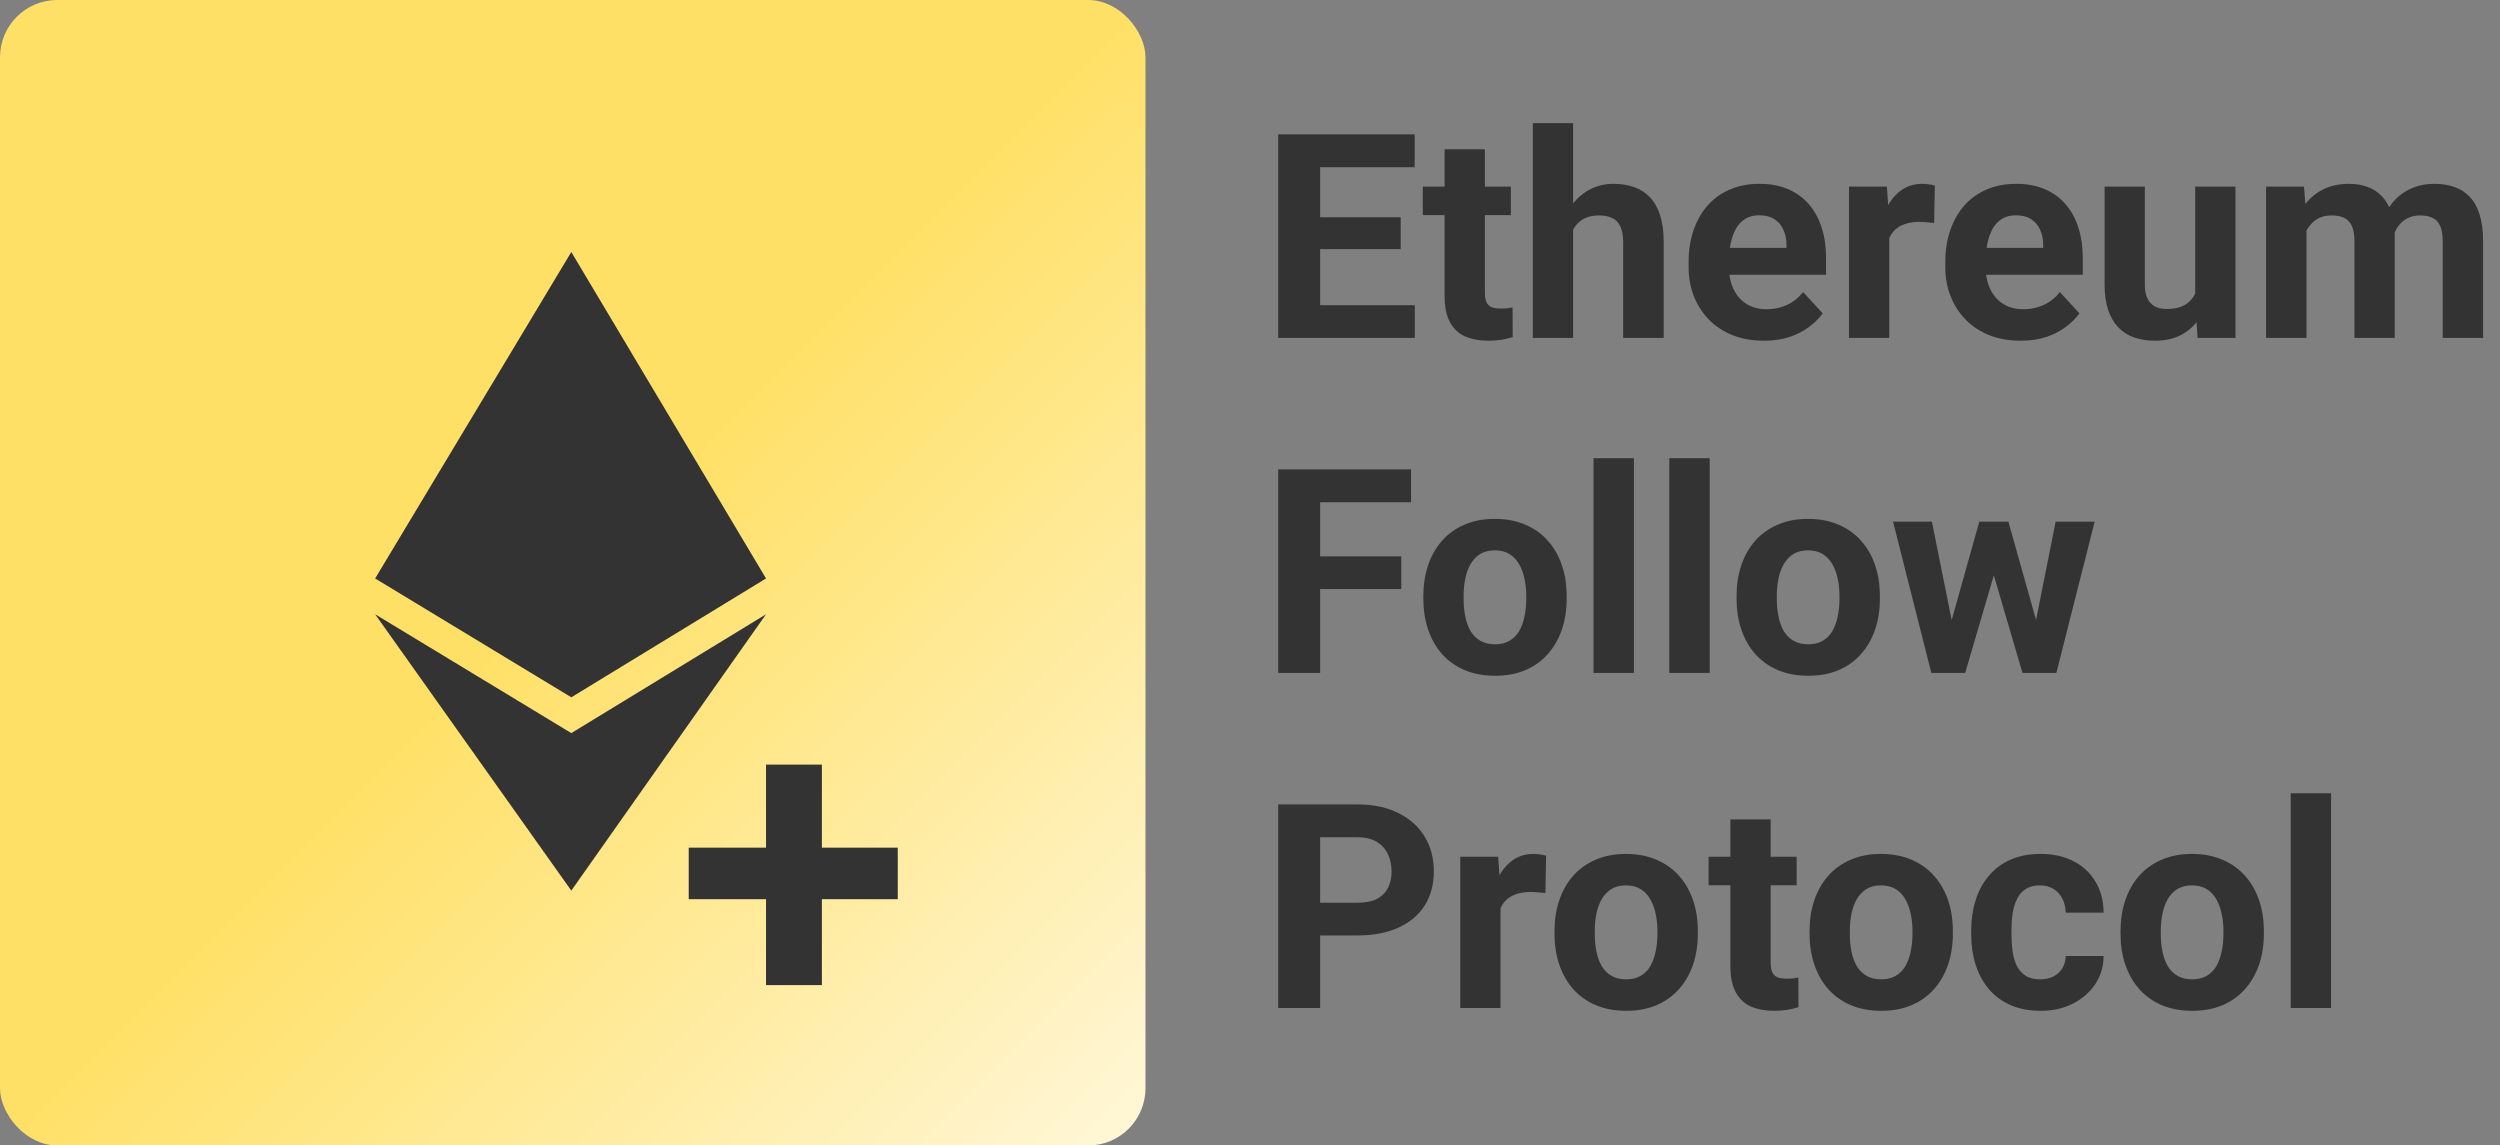 <svg width="873" height="400" viewBox="0 0 873 400" fill="none" xmlns="http://www.w3.org/2000/svg">
<rect x="0" y="0" width="873" height="400" fill="#808080" stroke="none"/>
<path d="M494.053 106.574V118H456.211V106.574H494.053ZM460.996 46.906V118H446.348V46.906H460.996ZM489.121 75.861V86.994H456.211V75.861H489.121ZM494.004 46.906V58.381H456.211V46.906H494.004ZM527.598 65.168V75.129H496.836V65.168H527.598ZM504.453 52.131H518.516V102.082C518.516 103.612 518.711 104.784 519.102 105.598C519.525 106.411 520.143 106.981 520.957 107.307C521.771 107.6 522.796 107.746 524.033 107.746C524.912 107.746 525.693 107.714 526.377 107.648C527.093 107.551 527.695 107.453 528.184 107.355L528.232 117.707C527.028 118.098 525.726 118.407 524.326 118.635C522.926 118.863 521.38 118.977 519.688 118.977C516.595 118.977 513.893 118.472 511.582 117.463C509.303 116.421 507.546 114.761 506.309 112.482C505.072 110.204 504.453 107.209 504.453 103.498V52.131ZM549.326 43V118H535.264V43H549.326ZM547.324 89.728H543.467C543.499 86.05 543.988 82.665 544.932 79.572C545.876 76.447 547.227 73.745 548.984 71.467C550.742 69.156 552.842 67.365 555.283 66.096C557.757 64.826 560.492 64.191 563.486 64.191C566.09 64.191 568.451 64.566 570.566 65.314C572.715 66.031 574.554 67.203 576.084 68.83C577.646 70.425 578.851 72.525 579.697 75.129C580.544 77.733 580.967 80.891 580.967 84.602V118H566.807V84.504C566.807 82.16 566.465 80.321 565.781 78.986C565.13 77.619 564.17 76.659 562.9 76.106C561.663 75.519 560.133 75.227 558.311 75.227C556.292 75.227 554.567 75.601 553.135 76.35C551.735 77.098 550.612 78.14 549.766 79.475C548.919 80.777 548.301 82.307 547.91 84.064C547.52 85.822 547.324 87.71 547.324 89.728ZM615.977 118.977C611.875 118.977 608.197 118.326 604.941 117.023C601.686 115.689 598.919 113.85 596.641 111.506C594.395 109.162 592.669 106.444 591.465 103.352C590.26 100.227 589.658 96.906 589.658 93.391V91.438C589.658 87.434 590.228 83.772 591.367 80.451C592.507 77.131 594.134 74.25 596.25 71.809C598.398 69.367 601.003 67.495 604.062 66.193C607.122 64.859 610.573 64.191 614.414 64.191C618.158 64.191 621.478 64.81 624.375 66.047C627.272 67.284 629.697 69.042 631.65 71.32C633.636 73.599 635.133 76.333 636.143 79.523C637.152 82.681 637.656 86.197 637.656 90.07V95.93H595.664V86.555H623.838V85.481C623.838 83.527 623.48 81.786 622.764 80.256C622.08 78.693 621.038 77.456 619.639 76.545C618.239 75.633 616.449 75.178 614.268 75.178C612.412 75.178 610.817 75.585 609.482 76.398C608.148 77.212 607.057 78.352 606.211 79.816C605.397 81.281 604.779 83.007 604.355 84.992C603.965 86.945 603.77 89.094 603.77 91.438V93.391C603.77 95.507 604.062 97.46 604.648 99.25C605.267 101.04 606.13 102.587 607.236 103.889C608.376 105.191 609.743 106.2 611.338 106.916C612.965 107.632 614.805 107.99 616.855 107.99C619.395 107.99 621.755 107.502 623.936 106.525C626.149 105.516 628.053 104.003 629.648 101.984L636.484 109.406C635.378 111.001 633.864 112.531 631.943 113.996C630.055 115.461 627.777 116.665 625.107 117.609C622.438 118.521 619.395 118.977 615.977 118.977ZM659.727 76.691V118H645.664V65.168H658.896L659.727 76.691ZM675.645 64.826L675.4 77.863C674.717 77.766 673.887 77.684 672.91 77.619C671.966 77.522 671.104 77.473 670.322 77.473C668.337 77.473 666.611 77.733 665.146 78.254C663.714 78.742 662.51 79.475 661.533 80.451C660.589 81.428 659.873 82.616 659.385 84.016C658.929 85.415 658.669 87.01 658.604 88.801L655.771 87.922C655.771 84.504 656.113 81.363 656.797 78.498C657.48 75.601 658.473 73.078 659.775 70.93C661.11 68.781 662.738 67.121 664.658 65.949C666.579 64.777 668.776 64.191 671.25 64.191C672.031 64.191 672.829 64.257 673.643 64.387C674.456 64.484 675.124 64.631 675.645 64.826ZM705.625 118.977C701.523 118.977 697.845 118.326 694.59 117.023C691.335 115.689 688.568 113.85 686.289 111.506C684.043 109.162 682.318 106.444 681.113 103.352C679.909 100.227 679.307 96.906 679.307 93.391V91.438C679.307 87.434 679.876 83.772 681.016 80.451C682.155 77.131 683.783 74.25 685.898 71.809C688.047 69.367 690.651 67.495 693.711 66.193C696.771 64.859 700.221 64.191 704.062 64.191C707.806 64.191 711.126 64.81 714.023 66.047C716.921 67.284 719.346 69.042 721.299 71.32C723.285 73.599 724.782 76.333 725.791 79.523C726.8 82.681 727.305 86.197 727.305 90.07V95.93H685.312V86.555H713.486V85.481C713.486 83.527 713.128 81.786 712.412 80.256C711.729 78.693 710.687 77.456 709.287 76.545C707.887 75.633 706.097 75.178 703.916 75.178C702.061 75.178 700.465 75.585 699.131 76.398C697.796 77.212 696.706 78.352 695.859 79.816C695.046 81.281 694.427 83.007 694.004 84.992C693.613 86.945 693.418 89.094 693.418 91.438V93.391C693.418 95.507 693.711 97.46 694.297 99.25C694.915 101.04 695.778 102.587 696.885 103.889C698.024 105.191 699.391 106.2 700.986 106.916C702.614 107.632 704.453 107.99 706.504 107.99C709.043 107.99 711.403 107.502 713.584 106.525C715.798 105.516 717.702 104.003 719.297 101.984L726.133 109.406C725.026 111.001 723.512 112.531 721.592 113.996C719.704 115.461 717.425 116.665 714.756 117.609C712.087 118.521 709.043 118.977 705.625 118.977ZM766.562 105.354V65.168H780.625V118H767.393L766.562 105.354ZM768.125 94.514L772.275 94.416C772.275 97.932 771.868 101.203 771.055 104.23C770.241 107.225 769.02 109.829 767.393 112.043C765.765 114.224 763.714 115.933 761.24 117.17C758.766 118.374 755.853 118.977 752.5 118.977C749.928 118.977 747.552 118.618 745.371 117.902C743.223 117.154 741.367 115.998 739.805 114.436C738.275 112.84 737.07 110.806 736.191 108.332C735.345 105.826 734.922 102.814 734.922 99.299V65.168H748.984V99.397C748.984 100.959 749.163 102.277 749.521 103.352C749.912 104.426 750.449 105.305 751.133 105.988C751.816 106.672 752.614 107.16 753.525 107.453C754.469 107.746 755.511 107.893 756.65 107.893C759.548 107.893 761.826 107.307 763.486 106.135C765.179 104.963 766.367 103.368 767.051 101.35C767.767 99.299 768.125 97.02 768.125 94.514ZM805.43 76.106V118H791.318V65.168H804.551L805.43 76.106ZM803.477 89.728H799.57C799.57 86.05 800.01 82.665 800.889 79.572C801.8 76.447 803.118 73.745 804.844 71.467C806.602 69.156 808.766 67.365 811.338 66.096C813.91 64.826 816.888 64.191 820.273 64.191C822.617 64.191 824.766 64.549 826.719 65.266C828.672 65.949 830.348 67.04 831.748 68.537C833.18 70.002 834.287 71.922 835.068 74.299C835.85 76.643 836.24 79.458 836.24 82.746V118H822.178V84.309C822.178 81.9 821.852 80.044 821.201 78.742C820.55 77.44 819.622 76.529 818.418 76.008C817.246 75.487 815.83 75.227 814.17 75.227C812.347 75.227 810.752 75.601 809.385 76.35C808.05 77.098 806.943 78.14 806.064 79.475C805.186 80.777 804.535 82.307 804.111 84.064C803.688 85.822 803.477 87.71 803.477 89.728ZM834.922 88.117L829.893 88.752C829.893 85.301 830.316 82.095 831.162 79.133C832.041 76.171 833.327 73.566 835.02 71.32C836.745 69.074 838.877 67.333 841.416 66.096C843.955 64.826 846.885 64.191 850.205 64.191C852.744 64.191 855.055 64.566 857.139 65.314C859.222 66.031 860.996 67.186 862.461 68.781C863.958 70.344 865.098 72.394 865.879 74.934C866.693 77.473 867.1 80.581 867.1 84.26V118H852.988V84.26C852.988 81.818 852.663 79.963 852.012 78.693C851.393 77.391 850.482 76.496 849.277 76.008C848.105 75.487 846.706 75.227 845.078 75.227C843.385 75.227 841.904 75.568 840.635 76.252C839.365 76.903 838.307 77.814 837.461 78.986C836.615 80.158 835.98 81.525 835.557 83.088C835.133 84.618 834.922 86.294 834.922 88.117ZM460.996 163.906V235H446.348V163.906H460.996ZM489.316 194.277V205.703H456.992V194.277H489.316ZM492.734 163.906V175.381H456.992V163.906H492.734ZM497.031 209.121V208.096C497.031 204.222 497.585 200.658 498.691 197.402C499.798 194.115 501.41 191.266 503.525 188.857C505.641 186.449 508.245 184.577 511.338 183.242C514.43 181.875 517.979 181.191 521.982 181.191C525.986 181.191 529.551 181.875 532.676 183.242C535.801 184.577 538.421 186.449 540.537 188.857C542.686 191.266 544.313 194.115 545.42 197.402C546.527 200.658 547.08 204.222 547.08 208.096V209.121C547.08 212.962 546.527 216.527 545.42 219.814C544.313 223.07 542.686 225.918 540.537 228.359C538.421 230.768 535.817 232.64 532.725 233.975C529.632 235.309 526.084 235.977 522.08 235.977C518.076 235.977 514.512 235.309 511.387 233.975C508.294 232.64 505.674 230.768 503.525 228.359C501.41 225.918 499.798 223.07 498.691 219.814C497.585 216.527 497.031 212.962 497.031 209.121ZM511.094 208.096V209.121C511.094 211.335 511.289 213.402 511.68 215.322C512.07 217.243 512.689 218.936 513.535 220.4C514.414 221.833 515.553 222.956 516.953 223.77C518.353 224.583 520.062 224.99 522.08 224.99C524.033 224.99 525.71 224.583 527.109 223.77C528.509 222.956 529.632 221.833 530.479 220.4C531.325 218.936 531.943 217.243 532.334 215.322C532.757 213.402 532.969 211.335 532.969 209.121V208.096C532.969 205.947 532.757 203.929 532.334 202.041C531.943 200.12 531.309 198.428 530.43 196.963C529.583 195.465 528.46 194.294 527.061 193.447C525.661 192.601 523.968 192.178 521.982 192.178C519.997 192.178 518.304 192.601 516.904 193.447C515.537 194.294 514.414 195.465 513.535 196.963C512.689 198.428 512.07 200.12 511.68 202.041C511.289 203.929 511.094 205.947 511.094 208.096ZM570.566 160V235H556.455V160H570.566ZM597.031 160V235H582.92V160H597.031ZM606.406 209.121V208.096C606.406 204.222 606.96 200.658 608.066 197.402C609.173 194.115 610.785 191.266 612.9 188.857C615.016 186.449 617.62 184.577 620.713 183.242C623.805 181.875 627.354 181.191 631.357 181.191C635.361 181.191 638.926 181.875 642.051 183.242C645.176 184.577 647.796 186.449 649.912 188.857C652.061 191.266 653.688 194.115 654.795 197.402C655.902 200.658 656.455 204.222 656.455 208.096V209.121C656.455 212.962 655.902 216.527 654.795 219.814C653.688 223.07 652.061 225.918 649.912 228.359C647.796 230.768 645.192 232.64 642.1 233.975C639.007 235.309 635.459 235.977 631.455 235.977C627.451 235.977 623.887 235.309 620.762 233.975C617.669 232.64 615.049 230.768 612.9 228.359C610.785 225.918 609.173 223.07 608.066 219.814C606.96 216.527 606.406 212.962 606.406 209.121ZM620.469 208.096V209.121C620.469 211.335 620.664 213.402 621.055 215.322C621.445 217.243 622.064 218.936 622.91 220.4C623.789 221.833 624.928 222.956 626.328 223.77C627.728 224.583 629.437 224.99 631.455 224.99C633.408 224.99 635.085 224.583 636.484 223.77C637.884 222.956 639.007 221.833 639.854 220.4C640.7 218.936 641.318 217.243 641.709 215.322C642.132 213.402 642.344 211.335 642.344 209.121V208.096C642.344 205.947 642.132 203.929 641.709 202.041C641.318 200.12 640.684 198.428 639.805 196.963C638.958 195.465 637.835 194.294 636.436 193.447C635.036 192.601 633.343 192.178 631.357 192.178C629.372 192.178 627.679 192.601 626.279 193.447C624.912 194.294 623.789 195.465 622.91 196.963C622.064 198.428 621.445 200.12 621.055 202.041C620.664 203.929 620.469 205.947 620.469 208.096ZM680.186 221.328L691.172 182.168H700.107L697.227 197.549L686.24 235H678.77L680.186 221.328ZM674.619 182.168L682.48 221.279L683.213 235H674.424L661.045 182.168H674.619ZM710.166 220.645L717.832 182.168H731.455L718.076 235H709.336L710.166 220.645ZM701.328 182.168L712.266 221.035L713.779 235H706.26L695.273 197.598L692.49 182.168H701.328ZM474.033 326.658H455.918V315.232H474.033C476.833 315.232 479.111 314.777 480.869 313.865C482.627 312.921 483.913 311.619 484.727 309.959C485.54 308.299 485.947 306.427 485.947 304.344C485.947 302.228 485.54 300.258 484.727 298.436C483.913 296.613 482.627 295.148 480.869 294.041C479.111 292.934 476.833 292.381 474.033 292.381H460.996V352H446.348V280.906H474.033C479.6 280.906 484.368 281.915 488.34 283.934C492.344 285.919 495.404 288.67 497.52 292.186C499.635 295.701 500.693 299.721 500.693 304.246C500.693 308.836 499.635 312.807 497.52 316.16C495.404 319.513 492.344 322.101 488.34 323.924C484.368 325.747 479.6 326.658 474.033 326.658ZM523.984 310.691V352H509.922V299.168H523.154L523.984 310.691ZM539.902 298.826L539.658 311.863C538.975 311.766 538.145 311.684 537.168 311.619C536.224 311.521 535.361 311.473 534.58 311.473C532.594 311.473 530.869 311.733 529.404 312.254C527.972 312.742 526.768 313.475 525.791 314.451C524.847 315.428 524.131 316.616 523.643 318.016C523.187 319.415 522.926 321.01 522.861 322.801L520.029 321.922C520.029 318.504 520.371 315.363 521.055 312.498C521.738 309.601 522.731 307.078 524.033 304.93C525.368 302.781 526.995 301.121 528.916 299.949C530.837 298.777 533.034 298.191 535.508 298.191C536.289 298.191 537.087 298.257 537.9 298.387C538.714 298.484 539.382 298.631 539.902 298.826ZM542.832 326.121V325.096C542.832 321.222 543.385 317.658 544.492 314.402C545.599 311.115 547.21 308.266 549.326 305.857C551.442 303.449 554.046 301.577 557.139 300.242C560.231 298.875 563.779 298.191 567.783 298.191C571.787 298.191 575.352 298.875 578.477 300.242C581.602 301.577 584.222 303.449 586.338 305.857C588.486 308.266 590.114 311.115 591.221 314.402C592.327 317.658 592.881 321.222 592.881 325.096V326.121C592.881 329.962 592.327 333.527 591.221 336.814C590.114 340.07 588.486 342.918 586.338 345.359C584.222 347.768 581.618 349.64 578.525 350.975C575.433 352.309 571.885 352.977 567.881 352.977C563.877 352.977 560.312 352.309 557.188 350.975C554.095 349.64 551.475 347.768 549.326 345.359C547.21 342.918 545.599 340.07 544.492 336.814C543.385 333.527 542.832 329.962 542.832 326.121ZM556.895 325.096V326.121C556.895 328.335 557.09 330.402 557.48 332.322C557.871 334.243 558.49 335.936 559.336 337.4C560.215 338.833 561.354 339.956 562.754 340.77C564.154 341.583 565.863 341.99 567.881 341.99C569.834 341.99 571.51 341.583 572.91 340.77C574.31 339.956 575.433 338.833 576.279 337.4C577.126 335.936 577.744 334.243 578.135 332.322C578.558 330.402 578.77 328.335 578.77 326.121V325.096C578.77 322.947 578.558 320.929 578.135 319.041C577.744 317.12 577.109 315.428 576.23 313.963C575.384 312.465 574.261 311.294 572.861 310.447C571.462 309.601 569.769 309.178 567.783 309.178C565.798 309.178 564.105 309.601 562.705 310.447C561.338 311.294 560.215 312.465 559.336 313.963C558.49 315.428 557.871 317.12 557.48 319.041C557.09 320.929 556.895 322.947 556.895 325.096ZM627.402 299.168V309.129H596.641V299.168H627.402ZM604.258 286.131H618.32V336.082C618.32 337.612 618.516 338.784 618.906 339.598C619.329 340.411 619.948 340.981 620.762 341.307C621.576 341.6 622.601 341.746 623.838 341.746C624.717 341.746 625.498 341.714 626.182 341.648C626.898 341.551 627.5 341.453 627.988 341.355L628.037 351.707C626.833 352.098 625.531 352.407 624.131 352.635C622.731 352.863 621.185 352.977 619.492 352.977C616.4 352.977 613.698 352.472 611.387 351.463C609.108 350.421 607.35 348.761 606.113 346.482C604.876 344.204 604.258 341.209 604.258 337.498V286.131ZM631.895 326.121V325.096C631.895 321.222 632.448 317.658 633.555 314.402C634.661 311.115 636.273 308.266 638.389 305.857C640.505 303.449 643.109 301.577 646.201 300.242C649.294 298.875 652.842 298.191 656.846 298.191C660.85 298.191 664.414 298.875 667.539 300.242C670.664 301.577 673.285 303.449 675.4 305.857C677.549 308.266 679.176 311.115 680.283 314.402C681.39 317.658 681.943 321.222 681.943 325.096V326.121C681.943 329.962 681.39 333.527 680.283 336.814C679.176 340.07 677.549 342.918 675.4 345.359C673.285 347.768 670.68 349.64 667.588 350.975C664.495 352.309 660.947 352.977 656.943 352.977C652.939 352.977 649.375 352.309 646.25 350.975C643.158 349.64 640.537 347.768 638.389 345.359C636.273 342.918 634.661 340.07 633.555 336.814C632.448 333.527 631.895 329.962 631.895 326.121ZM645.957 325.096V326.121C645.957 328.335 646.152 330.402 646.543 332.322C646.934 334.243 647.552 335.936 648.398 337.4C649.277 338.833 650.417 339.956 651.816 340.77C653.216 341.583 654.925 341.99 656.943 341.99C658.896 341.99 660.573 341.583 661.973 340.77C663.372 339.956 664.495 338.833 665.342 337.4C666.188 335.936 666.807 334.243 667.197 332.322C667.62 330.402 667.832 328.335 667.832 326.121V325.096C667.832 322.947 667.62 320.929 667.197 319.041C666.807 317.12 666.172 315.428 665.293 313.963C664.447 312.465 663.324 311.294 661.924 310.447C660.524 309.601 658.831 309.178 656.846 309.178C654.86 309.178 653.167 309.601 651.768 310.447C650.4 311.294 649.277 312.465 648.398 313.963C647.552 315.428 646.934 317.12 646.543 319.041C646.152 320.929 645.957 322.947 645.957 325.096ZM712.412 341.99C714.137 341.99 715.667 341.665 717.002 341.014C718.337 340.33 719.378 339.386 720.127 338.182C720.908 336.945 721.315 335.496 721.348 333.836H734.58C734.548 337.547 733.555 340.851 731.602 343.748C729.648 346.613 727.028 348.875 723.74 350.535C720.452 352.163 716.774 352.977 712.705 352.977C708.604 352.977 705.023 352.293 701.963 350.926C698.936 349.559 696.413 347.671 694.395 345.262C692.376 342.82 690.863 339.988 689.854 336.766C688.844 333.51 688.34 330.027 688.34 326.316V324.9C688.34 321.157 688.844 317.674 689.854 314.451C690.863 311.196 692.376 308.364 694.395 305.955C696.413 303.514 698.936 301.609 701.963 300.242C704.99 298.875 708.538 298.191 712.607 298.191C716.937 298.191 720.729 299.021 723.984 300.682C727.272 302.342 729.844 304.718 731.699 307.811C733.587 310.87 734.548 314.5 734.58 318.699H721.348C721.315 316.941 720.941 315.346 720.225 313.914C719.541 312.482 718.532 311.342 717.197 310.496C715.895 309.617 714.284 309.178 712.363 309.178C710.312 309.178 708.636 309.617 707.334 310.496C706.032 311.342 705.023 312.514 704.307 314.012C703.59 315.477 703.086 317.153 702.793 319.041C702.533 320.896 702.402 322.85 702.402 324.9V326.316C702.402 328.367 702.533 330.337 702.793 332.225C703.053 334.113 703.542 335.789 704.258 337.254C705.007 338.719 706.032 339.874 707.334 340.721C708.636 341.567 710.329 341.99 712.412 341.99ZM740.488 326.121V325.096C740.488 321.222 741.042 317.658 742.148 314.402C743.255 311.115 744.867 308.266 746.982 305.857C749.098 303.449 751.702 301.577 754.795 300.242C757.887 298.875 761.436 298.191 765.439 298.191C769.443 298.191 773.008 298.875 776.133 300.242C779.258 301.577 781.878 303.449 783.994 305.857C786.143 308.266 787.77 311.115 788.877 314.402C789.984 317.658 790.537 321.222 790.537 325.096V326.121C790.537 329.962 789.984 333.527 788.877 336.814C787.77 340.07 786.143 342.918 783.994 345.359C781.878 347.768 779.274 349.64 776.182 350.975C773.089 352.309 769.541 352.977 765.537 352.977C761.533 352.977 757.969 352.309 754.844 350.975C751.751 349.64 749.131 347.768 746.982 345.359C744.867 342.918 743.255 340.07 742.148 336.814C741.042 333.527 740.488 329.962 740.488 326.121ZM754.551 325.096V326.121C754.551 328.335 754.746 330.402 755.137 332.322C755.527 334.243 756.146 335.936 756.992 337.4C757.871 338.833 759.01 339.956 760.41 340.77C761.81 341.583 763.519 341.99 765.537 341.99C767.49 341.99 769.167 341.583 770.566 340.77C771.966 339.956 773.089 338.833 773.936 337.4C774.782 335.936 775.4 334.243 775.791 332.322C776.214 330.402 776.426 328.335 776.426 326.121V325.096C776.426 322.947 776.214 320.929 775.791 319.041C775.4 317.12 774.766 315.428 773.887 313.963C773.04 312.465 771.917 311.294 770.518 310.447C769.118 309.601 767.425 309.178 765.439 309.178C763.454 309.178 761.761 309.601 760.361 310.447C758.994 311.294 757.871 312.465 756.992 313.963C756.146 315.428 755.527 317.12 755.137 319.041C754.746 320.929 754.551 322.947 754.551 325.096ZM814.023 277V352H799.912V277H814.023Z" fill="#333333"/>
<rect width="400" height="400" rx="20" fill="url(#paint0_linear_379_7363)"/>
<path d="M131 202L199.5 88L267.5 202L199.5 243.5L131 202Z" fill="#333333"/>
<path d="M199.5 256L131 214.5L199.5 311L267.5 214.5L199.5 256Z" fill="#333333"/>
<path d="M287 267H267.5V296H240.5V314H267.5V344H287V314H313.5V296H287V267Z" fill="#333333"/>
<defs>
<linearGradient id="paint0_linear_379_7363" x1="200" y1="200" x2="400" y2="400" gradientUnits="userSpaceOnUse">
<stop stop-color="#FFE067"/>
<stop offset="1" stop-color="#FFF7D9"/>
</linearGradient>
</defs>
</svg>
